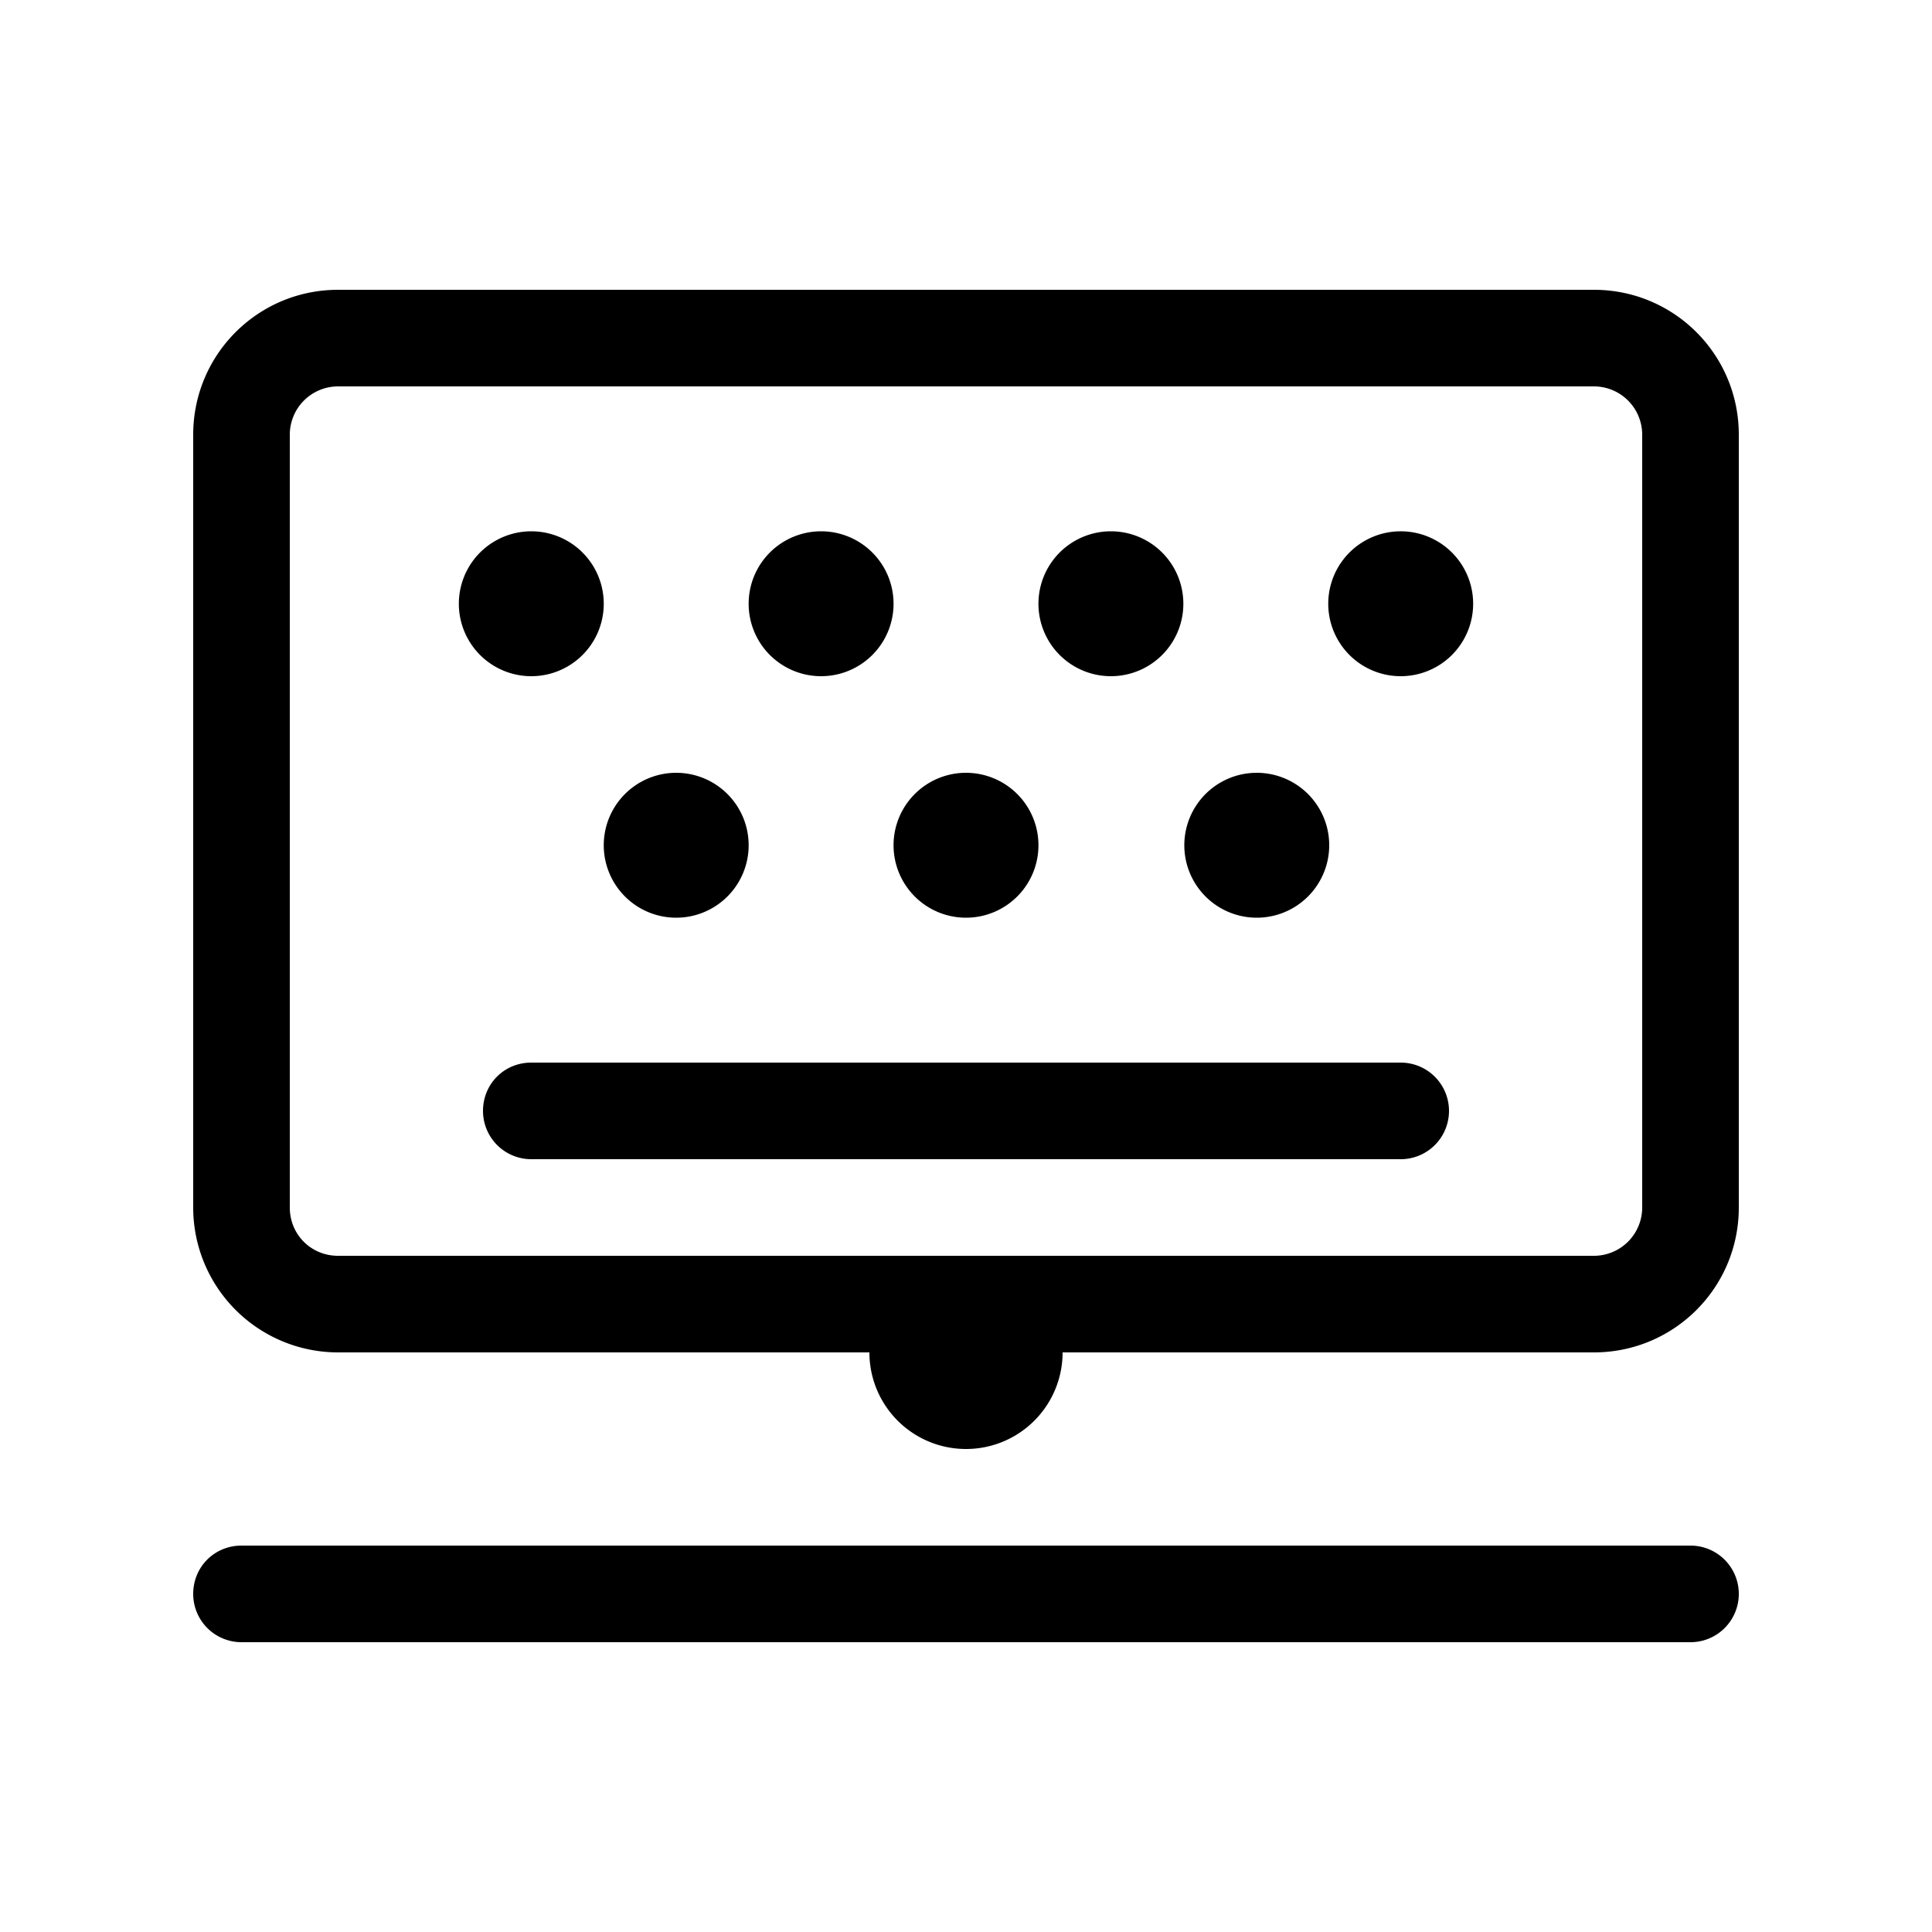 <svg width="20" height="20" viewBox="0 0 20 20" xmlns="http://www.w3.org/2000/svg"><path fill="currentColor" d="M5 11.5c0-.28.22-.5.5-.5h9a.5.5 0 0 1 0 1h-9a.5.5 0 0 1-.5-.5ZM11.5 7a.75.75 0 1 0 0-1.5.75.75 0 0 0 0 1.5Zm3.75-.75a.75.75 0 1 1-1.5 0 .75.75 0 0 1 1.5 0ZM5.5 7a.75.75 0 1 0 0-1.5.75.75 0 0 0 0 1.5Zm2.25 1.75a.75.75 0 1 1-1.5 0 .75.75 0 0 1 1.5 0ZM10 9.5A.75.75 0 1 0 10 8a.75.75 0 0 0 0 1.5Zm3.76-.75a.75.75 0 1 1-1.5 0 .75.75 0 0 1 1.5 0ZM8.5 7a.75.75 0 1 0 0-1.5.75.75 0 0 0 0 1.5ZM2 4.5C2 3.67 2.67 3 3.5 3h13c.83 0 1.5.67 1.5 1.5v8c0 .83-.67 1.5-1.5 1.5H11a1 1 0 1 1-2 0H3.5A1.5 1.5 0 0 1 2 12.5v-8ZM3.5 13h13a.5.5 0 0 0 .5-.5v-8a.5.5 0 0 0-.5-.5h-13a.5.5 0 0 0-.5.5v8c0 .28.22.5.5.5ZM2 16.5c0-.28.22-.5.5-.5h15a.5.5 0 0 1 0 1h-15a.5.5 0 0 1-.5-.5Z"/></svg>